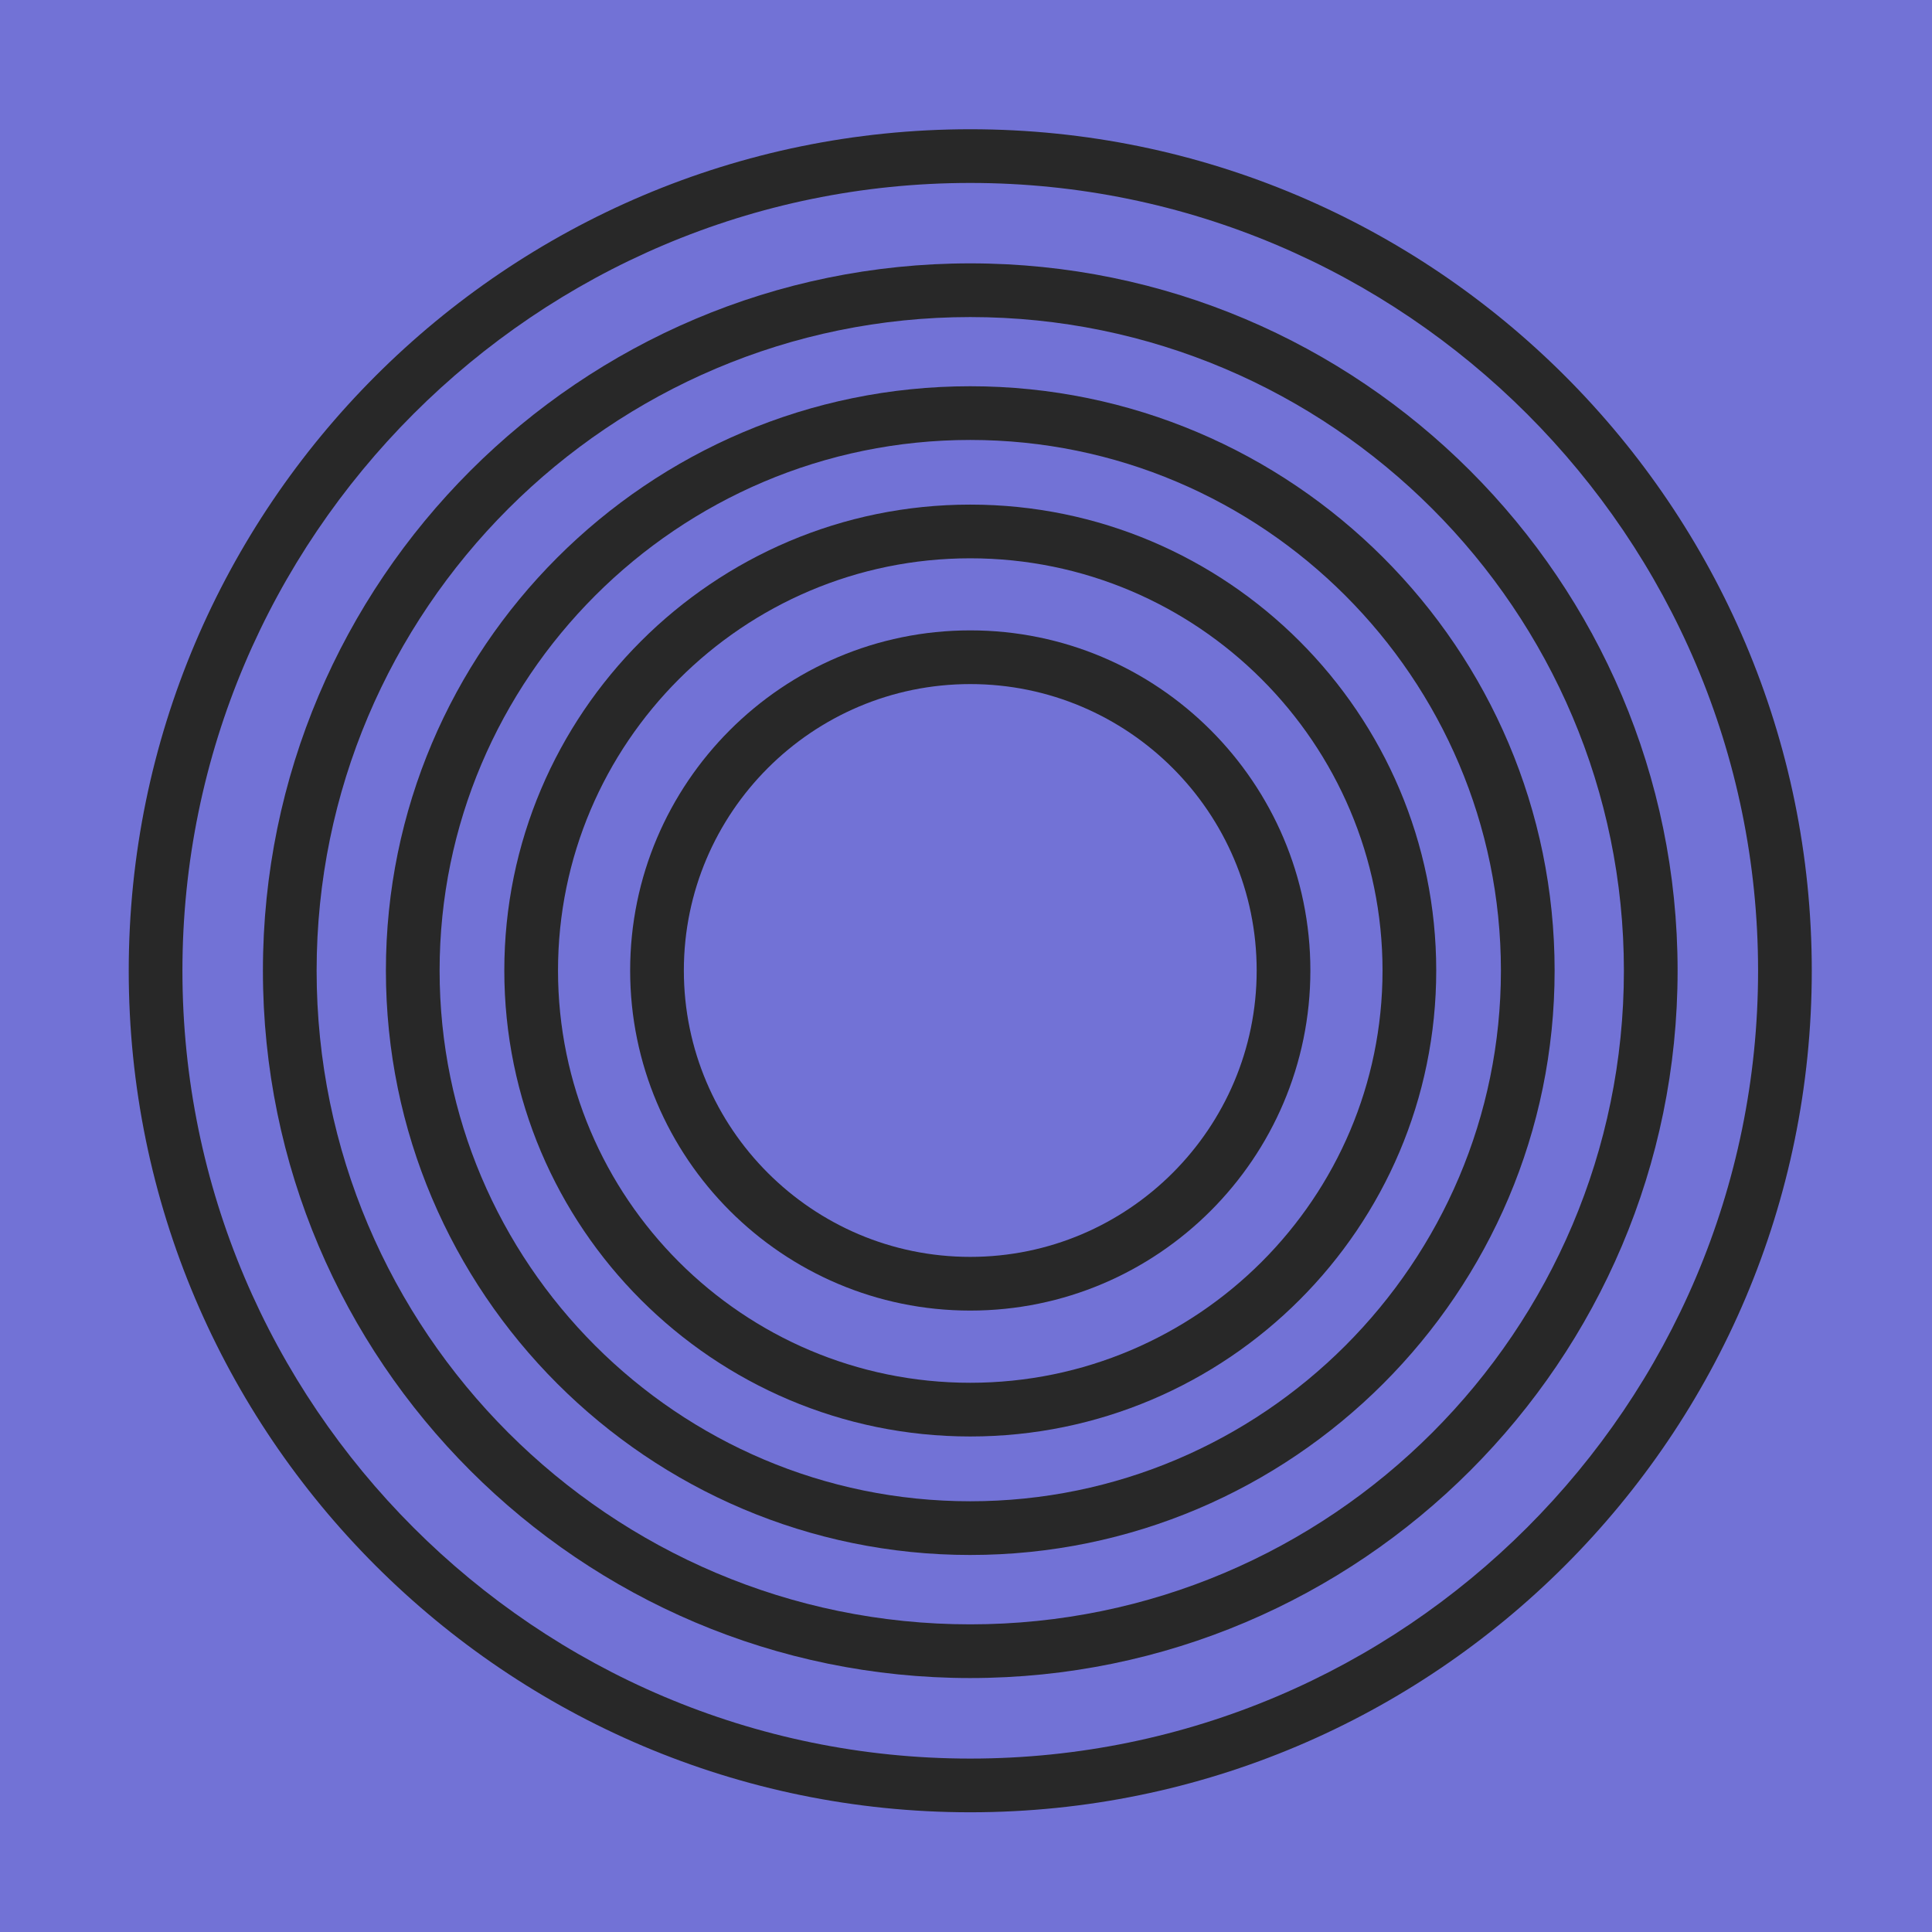 <?xml version="1.0" encoding="UTF-8" standalone="no"?>
<!-- Created with Inkscape (http://www.inkscape.org/) -->

<svg
   xmlns:dc="http://purl.org/dc/elements/1.1/"
   xmlns:cc="http://creativecommons.org/ns#"
   xmlns:rdf="http://www.w3.org/1999/02/22-rdf-syntax-ns#"
   xmlns:svg="http://www.w3.org/2000/svg"
   xmlns="http://www.w3.org/2000/svg"
   xmlns:sodipodi="http://sodipodi.sourceforge.net/DTD/sodipodi-0.dtd"
   xmlns:inkscape="http://www.inkscape.org/namespaces/inkscape"
   width="240"
   height="240"
   viewBox="0 0 63.5 63.5"
   version="1.1"
   id="svg1180"
   inkscape:version="0.92.3 (2405546, 2018-03-11)"
   sodipodi:docname="circles.svg">
  <defs
     id="defs1174" />
  <sodipodi:namedview
     id="base"
     pagecolor="#ffffff"
     bordercolor="#666666"
     borderopacity="1.0"
     inkscape:pageopacity="0.0"
     inkscape:pageshadow="2"
     inkscape:zoom="1.4142136"
     inkscape:cx="176.26131"
     inkscape:cy="106.28002"
     inkscape:document-units="mm"
     inkscape:current-layer="layer1"
     showgrid="false"
     units="px"
     inkscape:window-width="1263"
     inkscape:window-height="911"
     inkscape:window-x="1145"
     inkscape:window-y="382"
     inkscape:window-maximized="0" />
  <g
     inkscape:label="Layer 1"
     inkscape:groupmode="layer"
     id="layer1"
     transform="translate(0,-233.5)">
    <path
       d="M 63.781,233.5 H -4.956473e-4 v 63.781 H 63.781 Z"
       style="fill:#7272d6;fill-opacity:1;fill-rule:nonzero;stroke:none;stroke-width:0.353"
       id="path40"
       inkscape:connector-curvature="0" />
    <g
       id="g54"
       transform="matrix(0.353,0,0,-0.353,31.89,239.513)">
      <path
         d="m 0,0 c -40.447,0 -73.354,-32.906 -73.354,-73.354 0,-40.446 32.907,-73.352 73.354,-73.352 40.447,0 73.353,32.906 73.353,73.352 C 73.353,-32.906 40.447,0 0,0 m 0,-151.706 c -43.204,0 -78.354,35.149 -78.354,78.352 C -78.354,-30.149 -43.204,5 0,5 43.204,5 78.353,-30.149 78.353,-73.354 78.353,-116.557 43.204,-151.706 0,-151.706"
         style="fill:#282828;fill-opacity:1;fill-rule:nonzero;stroke:none"
         id="path56"
         inkscape:connector-curvature="0" />
    </g>
    <g
       id="g58"
       transform="matrix(0.353,0,0,-0.353,31.89,243.921)">
      <path
         d="m 0,0 c -33.559,0 -60.86,-27.302 -60.86,-60.861 0,-33.557 27.301,-60.859 60.86,-60.859 33.559,0 60.86,27.302 60.86,60.859 C 60.86,-27.302 33.559,0 0,0 m 0,-126.72 c -36.315,0 -65.86,29.544 -65.86,65.859 C -65.86,-24.545 -36.315,5 0,5 36.315,5 65.86,-24.545 65.86,-60.861 65.86,-97.176 36.315,-126.72 0,-126.72"
         style="fill:#282828;fill-opacity:1;fill-rule:nonzero;stroke:none"
         id="path60"
         inkscape:connector-curvature="0" />
    </g>
    <g
       id="g62"
       transform="matrix(0.353,0,0,-0.353,31.89,247.96)">
      <path
         d="m 0,0 c -27.244,0 -49.409,-22.166 -49.409,-49.411 0,-27.244 22.165,-49.408 49.409,-49.408 27.244,0 49.409,22.164 49.409,49.408 C 49.409,-22.166 27.244,0 0,0 m 0,-103.819 c -30.001,0 -54.409,24.407 -54.409,54.408 C -54.409,-19.409 -30.001,5 0,5 30.001,5 54.409,-19.409 54.409,-49.411 54.409,-79.412 30.001,-103.819 0,-103.819"
         style="fill:#282828;fill-opacity:1;fill-rule:nonzero;stroke:none"
         id="path64"
         inkscape:connector-curvature="0" />
    </g>
    <g
       id="g66"
       transform="matrix(0.353,0,0,-0.353,31.89,251.85)">
      <path
         d="m 0,0 c -21.165,0 -38.384,-17.219 -38.384,-38.383 0,-21.164 17.219,-38.383 38.384,-38.383 21.166,0 38.386,17.219 38.386,38.383 C 38.386,-17.219 21.166,0 0,0 m 0,-81.766 c -23.922,0 -43.384,19.462 -43.384,43.383 C -43.384,-14.461 -23.922,5 0,5 23.923,5 43.386,-14.461 43.386,-38.383 43.386,-62.304 23.923,-81.766 0,-81.766"
         style="fill:#282828;fill-opacity:1;fill-rule:nonzero;stroke:none"
         id="path68"
         inkscape:connector-curvature="0" />
    </g>
    <g
       id="g70"
       transform="matrix(0.353,0,0,-0.353,31.89,255.984)">
      <path
         d="m 0,0 c -14.704,0 -26.667,-11.962 -26.667,-26.667 0,-14.703 11.963,-26.666 26.667,-26.666 14.705,0 26.668,11.963 26.668,26.666 C 26.668,-11.962 14.705,0 0,0 m 0,-58.333 c -17.461,0 -31.667,14.206 -31.667,31.666 C -31.667,-9.206 -17.461,5 0,5 17.462,5 31.668,-9.206 31.668,-26.667 31.668,-44.127 17.462,-58.333 0,-58.333"
         style="fill:#282828;fill-opacity:1;fill-rule:nonzero;stroke:none"
         id="path72"
         inkscape:connector-curvature="0" />
    </g>
  </g>
</svg>
